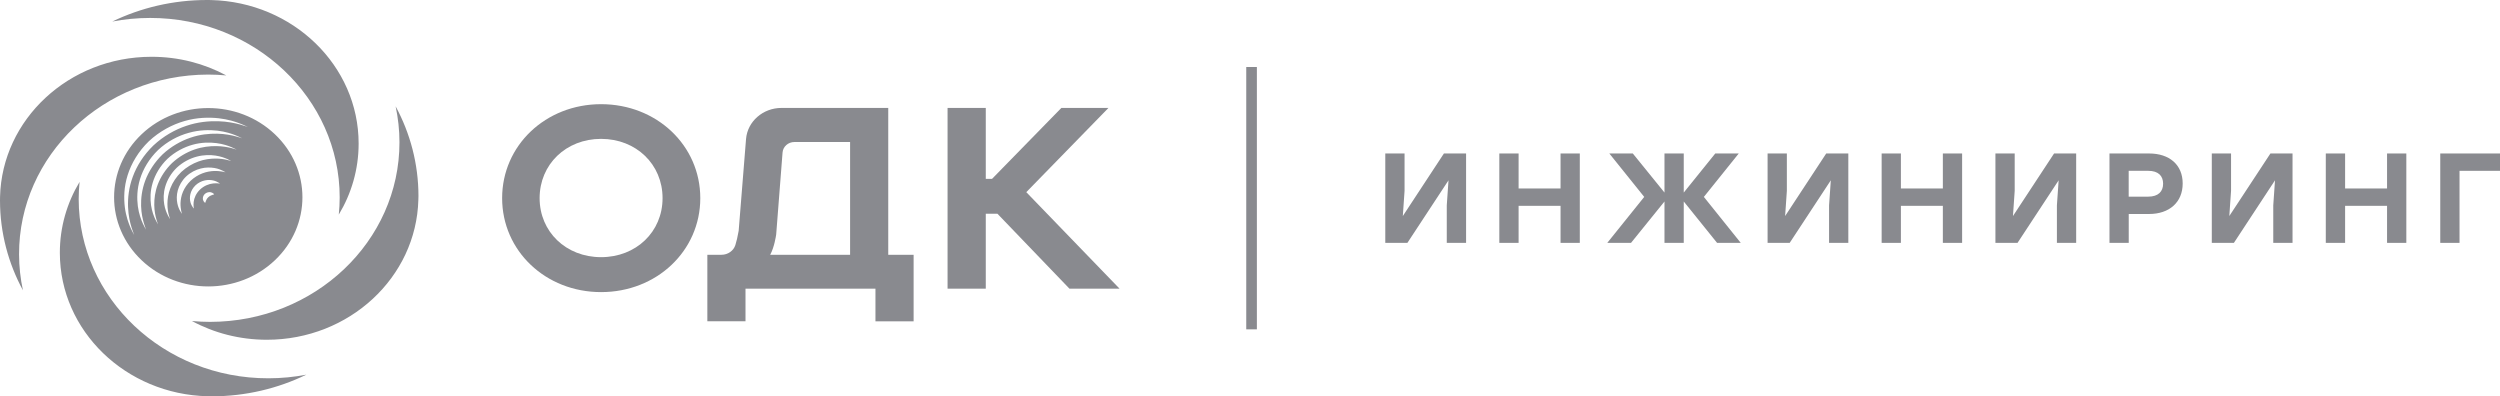 <svg width="164" height="26" viewBox="0 0 164 26" fill="none" xmlns="http://www.w3.org/2000/svg">
<path d="M96.175 10.068V15.932H94.908V13.476L95.022 11.828L92.325 15.932H90.875V10.068H92.139V12.521L92.025 14.172L94.721 10.068H96.175Z" fill="#898A8F"/>
<path d="M103.635 10.068V15.932H102.372V13.502H99.62V15.932H98.356V10.068H99.62V12.364H102.372V10.068H103.635Z" fill="#898A8F"/>
<path d="M112.64 15.932L110.454 13.217V15.932H109.19V13.217L106.995 15.932H105.438L107.861 12.917L105.572 10.068H107.112L109.19 12.632V10.068H110.454V12.632L112.522 10.068H114.062L111.773 12.917L114.193 15.932H112.64Z" fill="#898A8F"/>
<path d="M121.25 10.068V15.932H119.987V13.476L120.101 11.828L117.404 15.932H115.954V10.068H117.218V12.521L117.104 14.172L119.8 10.068H121.25Z" fill="#898A8F"/>
<path d="M128.715 10.068V15.932H127.451V13.502H124.699V15.932H123.436V10.068H124.699V12.364H127.451V10.068H128.715Z" fill="#898A8F"/>
<path d="M136.197 10.068V15.932H134.933V13.476L135.047 11.828L132.35 15.932H130.9V10.068H132.164V12.521L132.05 14.172L134.747 10.068H136.197Z" fill="#898A8F"/>
<path d="M143.184 12.037C143.184 13.27 142.307 14.038 140.982 14.038H139.645V15.932H138.382V10.068H140.982C142.307 10.068 143.184 10.804 143.184 12.037ZM141.9 12.053C141.9 11.533 141.582 11.206 140.926 11.206H139.642V12.9H140.926C141.582 12.9 141.9 12.563 141.9 12.053Z" fill="#898A8F"/>
<path d="M150.39 10.068V15.932H149.126V13.476L149.24 11.828L146.544 15.932H145.094V10.068H146.357V12.521L146.243 14.172L148.94 10.068H150.39Z" fill="#898A8F"/>
<path d="M157.855 10.068V15.932H156.591V13.502H153.839V15.932H152.572V10.068H153.839V12.364H156.591V10.068H157.855Z" fill="#898A8F"/>
<path d="M164 11.206H161.345V15.932H160.081V10.068H164V11.206Z" fill="#898A8F"/>
<path d="M39.431 6.834C35.792 6.834 32.94 9.542 32.94 12.998C32.94 16.455 35.792 19.162 39.431 19.162C43.081 19.162 45.939 16.455 45.939 12.998C45.939 9.542 43.081 6.834 39.431 6.834ZM43.464 12.998C43.464 15.206 41.731 16.87 39.431 16.87C37.132 16.87 35.399 15.206 35.399 12.998C35.399 10.781 37.132 9.11 39.431 9.11C41.731 9.11 43.464 10.781 43.464 12.998Z" fill="#898A8F"/>
<path d="M58.269 7.08H51.267C50.048 7.08 49.033 7.969 48.94 9.123L48.457 15.14C48.388 15.533 48.315 15.84 48.239 16.079C48.122 16.451 47.749 16.713 47.334 16.713H46.402V21.075H48.905V18.937H57.43V21.079H59.933V16.713H58.269V7.08ZM55.766 9.32V16.713H50.525C50.797 16.209 50.904 15.477 50.918 15.382L51.336 10C51.367 9.614 51.706 9.316 52.113 9.316H55.766V9.32Z" fill="#898A8F"/>
<path d="M67.325 12.606L72.715 7.08H69.625L65.078 11.733H64.667V7.08H62.16V18.937H64.667V14.022H65.433L70.156 18.937H73.443L67.325 12.606Z" fill="#898A8F"/>
<path d="M82.451 4.395H81.754V21.605H82.451V4.395Z" fill="#898A8F"/>
<path d="M13.586 0C13.672 0 13.758 0.003 13.841 0.003C19.213 0.134 23.526 4.3 23.526 9.418C23.526 11.112 23.053 12.704 22.224 14.078C22.262 13.705 22.283 13.332 22.283 12.949C22.283 6.449 16.714 1.177 9.854 1.177C9.001 1.177 8.169 1.259 7.364 1.413C9.236 0.51 11.349 0 13.586 0ZM27.451 12.861C27.448 10.739 26.909 8.741 25.953 6.975C26.115 7.734 26.205 8.522 26.205 9.333C26.208 15.834 20.646 21.108 13.783 21.115C13.382 21.115 12.985 21.095 12.591 21.059C14.042 21.844 15.723 22.288 17.511 22.288C22.915 22.285 27.31 18.194 27.444 13.11C27.444 13.021 27.451 12.94 27.451 12.861ZM13.883 26C16.123 25.997 18.233 25.483 20.097 24.578C19.296 24.731 18.464 24.816 17.608 24.816C10.744 24.826 5.172 19.561 5.162 13.06C5.162 12.681 5.182 12.305 5.22 11.932C4.395 13.306 3.922 14.898 3.926 16.592C3.932 21.71 8.252 25.869 13.624 25.994C13.71 25.994 13.796 26 13.883 26ZM0 13.159C0.003 15.281 0.549 17.279 1.505 19.045C1.34 18.286 1.253 17.498 1.25 16.687C1.236 10.186 6.791 4.905 13.655 4.892C14.055 4.892 14.452 4.912 14.846 4.948C13.393 4.166 11.714 3.721 9.926 3.725C4.523 3.731 0.131 7.825 0.003 12.913C0.003 12.995 0 13.077 0 13.159ZM18.029 8.803C15.616 6.517 11.708 6.517 9.294 8.803C6.881 11.089 6.881 14.79 9.294 17.076C11.708 19.362 15.616 19.362 18.029 17.076C20.443 14.794 20.443 11.089 18.029 8.803ZM13.662 12.94C13.486 13.106 13.482 13.322 13.455 13.306C13.427 13.286 13.389 13.253 13.354 13.198C13.323 13.142 13.299 13.07 13.31 12.982C13.316 12.897 13.358 12.799 13.434 12.727C13.51 12.655 13.61 12.616 13.703 12.606C13.796 12.596 13.876 12.619 13.931 12.649C13.99 12.678 14.024 12.714 14.045 12.74C14.066 12.77 13.841 12.773 13.662 12.94ZM14.311 12.03C14.231 12.024 14.117 12.017 13.983 12.034C13.714 12.06 13.382 12.187 13.123 12.433C12.864 12.678 12.733 12.995 12.705 13.25C12.688 13.378 12.695 13.486 12.702 13.561C12.709 13.636 12.719 13.682 12.719 13.682C12.719 13.682 12.688 13.649 12.64 13.584C12.595 13.518 12.533 13.414 12.495 13.27C12.457 13.126 12.44 12.94 12.488 12.74C12.533 12.541 12.647 12.328 12.826 12.155C13.006 11.985 13.23 11.877 13.441 11.834C13.651 11.789 13.848 11.805 14 11.841C14.152 11.877 14.262 11.936 14.335 11.978C14.404 12.021 14.439 12.053 14.439 12.053C14.439 12.053 14.394 12.037 14.311 12.03ZM14.597 11.259C14.466 11.236 14.276 11.21 14.049 11.216C13.821 11.226 13.551 11.265 13.282 11.37C13.013 11.471 12.743 11.635 12.509 11.854C12.277 12.076 12.108 12.331 12.001 12.586C11.891 12.841 11.853 13.097 11.842 13.312C11.835 13.528 11.863 13.708 11.887 13.832C11.915 13.957 11.935 14.025 11.935 14.025C11.935 14.025 11.891 13.97 11.825 13.855C11.759 13.741 11.677 13.564 11.632 13.332C11.587 13.1 11.576 12.802 11.663 12.488C11.749 12.174 11.932 11.844 12.212 11.576C12.495 11.308 12.844 11.134 13.175 11.053C13.506 10.968 13.817 10.981 14.066 11.02C14.314 11.062 14.497 11.141 14.618 11.203C14.739 11.265 14.798 11.308 14.798 11.308C14.798 11.308 14.729 11.282 14.597 11.259ZM14.884 10.487C14.704 10.444 14.439 10.399 14.114 10.402C13.79 10.405 13.406 10.451 13.02 10.592C12.63 10.732 12.239 10.961 11.898 11.275C11.566 11.595 11.324 11.968 11.179 12.338C11.031 12.707 10.983 13.07 10.983 13.378C10.983 13.685 11.031 13.937 11.076 14.107C11.121 14.277 11.155 14.372 11.155 14.372C11.155 14.372 11.097 14.29 11.014 14.13C10.931 13.97 10.827 13.721 10.772 13.397C10.72 13.074 10.713 12.668 10.841 12.24C10.965 11.811 11.217 11.367 11.601 10.997C11.991 10.634 12.46 10.392 12.913 10.274C13.365 10.153 13.793 10.157 14.135 10.206C14.48 10.258 14.739 10.356 14.908 10.431C15.081 10.51 15.167 10.566 15.167 10.566C15.167 10.566 15.067 10.53 14.884 10.487ZM15.174 9.712C14.943 9.656 14.604 9.588 14.183 9.584C13.765 9.581 13.265 9.63 12.754 9.81C12.246 9.987 11.728 10.284 11.286 10.696C10.851 11.118 10.541 11.605 10.354 12.089C10.168 12.573 10.116 13.047 10.12 13.443C10.126 13.842 10.195 14.162 10.258 14.382C10.32 14.601 10.368 14.718 10.368 14.718C10.368 14.718 10.351 14.692 10.32 14.64C10.289 14.588 10.244 14.509 10.195 14.405C10.095 14.195 9.971 13.878 9.909 13.463C9.85 13.051 9.85 12.534 10.016 11.991C10.178 11.448 10.503 10.886 10.986 10.418C11.48 9.957 12.074 9.65 12.643 9.493C13.216 9.333 13.758 9.333 14.197 9.388C14.635 9.444 14.97 9.562 15.191 9.656C15.412 9.751 15.526 9.82 15.526 9.82C15.526 9.82 15.405 9.771 15.174 9.712ZM15.782 9.038C15.709 9.015 15.602 8.979 15.461 8.944C15.181 8.868 14.763 8.783 14.249 8.77C13.734 8.76 13.12 8.816 12.488 9.035C11.86 9.248 11.217 9.614 10.672 10.121C10.137 10.641 9.753 11.246 9.529 11.844C9.305 12.443 9.242 13.024 9.256 13.512C9.27 13.999 9.363 14.391 9.443 14.659C9.481 14.794 9.519 14.895 9.543 14.964C9.57 15.032 9.584 15.068 9.584 15.068C9.584 15.068 9.564 15.036 9.526 14.97C9.491 14.905 9.436 14.81 9.377 14.679C9.26 14.424 9.111 14.035 9.042 13.528C8.977 13.024 8.984 12.4 9.187 11.743C9.388 11.089 9.785 10.409 10.371 9.84C10.969 9.28 11.687 8.904 12.377 8.715C13.071 8.518 13.731 8.512 14.262 8.571C14.798 8.636 15.209 8.773 15.478 8.885C15.613 8.94 15.716 8.989 15.785 9.022C15.854 9.058 15.889 9.074 15.889 9.074C15.889 9.074 15.858 9.061 15.782 9.038ZM16.127 8.286C16.041 8.257 15.913 8.214 15.747 8.169C15.416 8.077 14.925 7.972 14.314 7.953C13.707 7.936 12.975 7.998 12.226 8.254C11.476 8.502 10.713 8.937 10.064 9.542C9.425 10.16 8.97 10.883 8.711 11.595C8.445 12.308 8.379 13.002 8.4 13.577C8.421 14.156 8.535 14.62 8.631 14.931C8.68 15.088 8.725 15.209 8.756 15.291C8.787 15.372 8.804 15.415 8.804 15.415C8.804 15.415 8.78 15.376 8.738 15.297C8.697 15.219 8.635 15.104 8.569 14.954C8.435 14.65 8.265 14.189 8.189 13.594C8.117 13.002 8.127 12.266 8.372 11.494C8.611 10.726 9.08 9.928 9.767 9.264C10.468 8.61 11.307 8.165 12.118 7.936C12.933 7.701 13.707 7.691 14.335 7.757C14.963 7.828 15.45 7.985 15.771 8.113C15.934 8.175 16.054 8.234 16.137 8.273C16.217 8.312 16.262 8.335 16.262 8.335C16.262 8.335 16.213 8.316 16.127 8.286Z" fill="#898A8F"/>
</svg>
